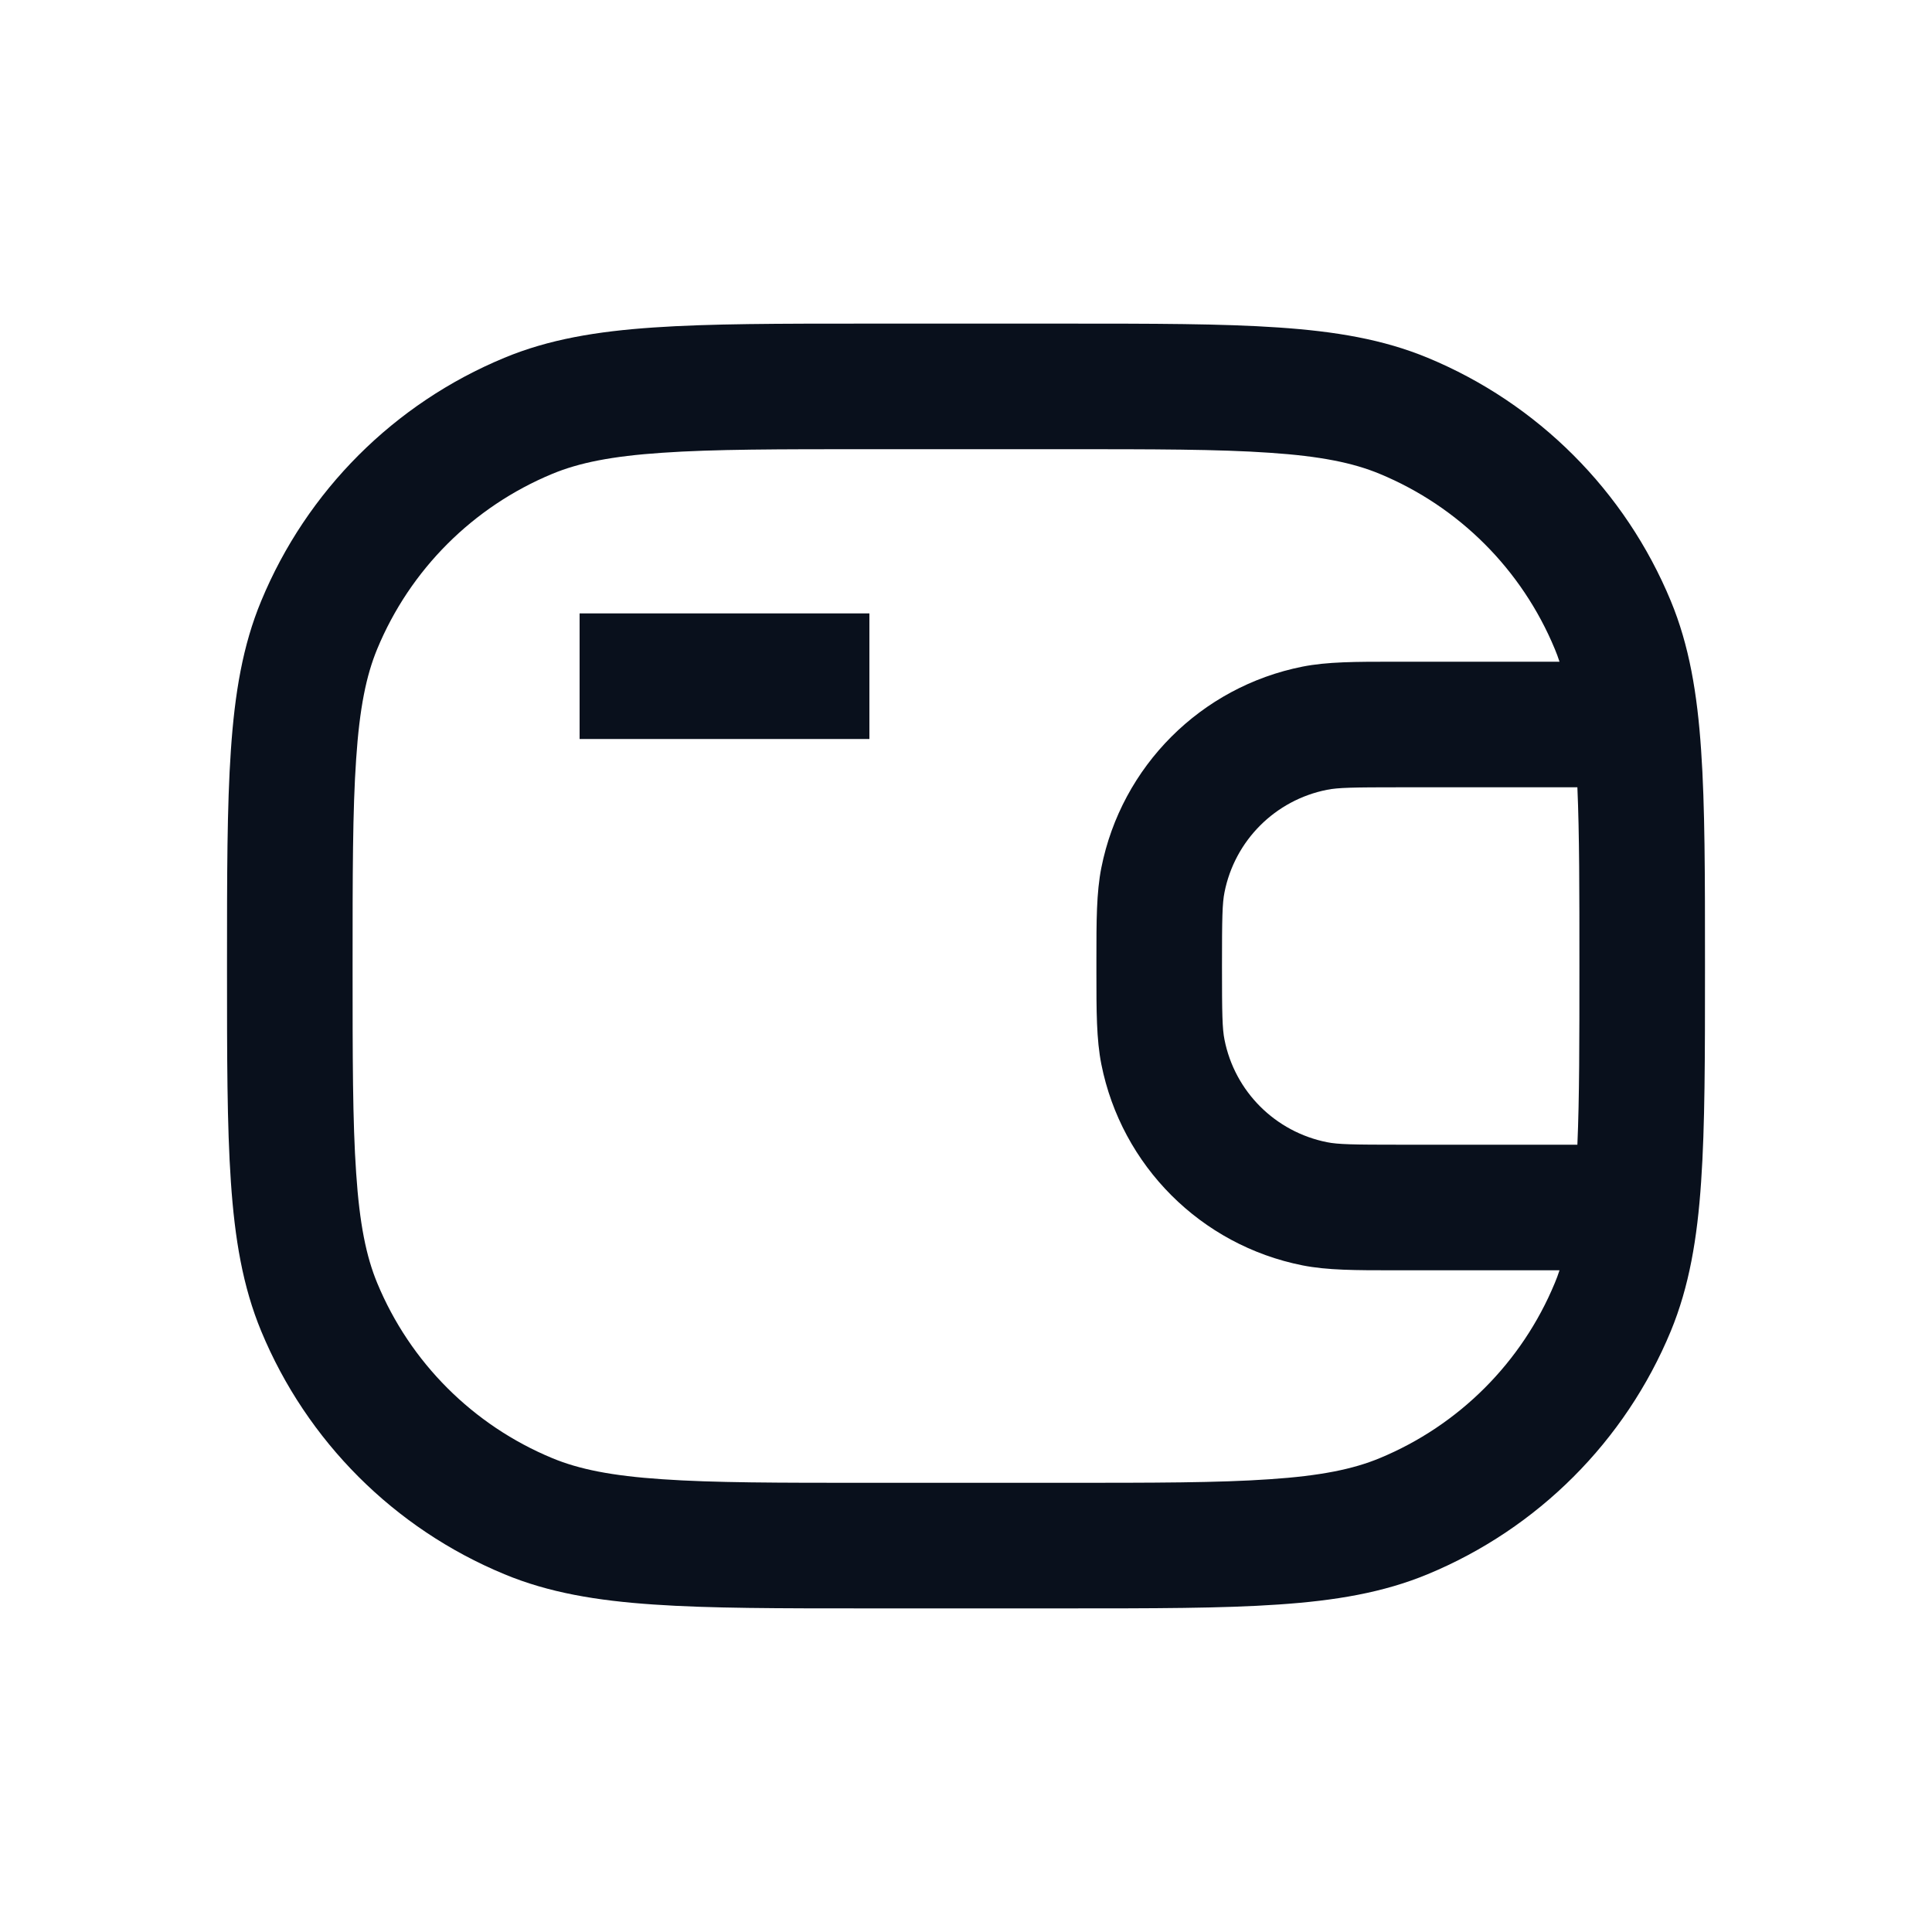 <svg
  width="20"
  height="20"
  viewBox="0 0 20 20"
  fill="none"
  xmlns="http://www.w3.org/2000/svg"
>
  <path
    fill-rule="evenodd"
    clip-rule="evenodd"
    d="M8.976 3.35H9H11H11.024H11.024C11.935 3.35 12.653 3.35 13.233 3.39C13.824 3.43 14.319 3.513 14.78 3.704C15.919 4.176 16.824 5.081 17.296 6.221C17.486 6.68 17.57 7.176 17.61 7.767C17.65 8.347 17.65 9.064 17.65 9.976V9.976V10V10.024V10.024C17.65 10.936 17.65 11.653 17.61 12.233C17.57 12.824 17.486 13.319 17.296 13.78C16.824 14.919 15.919 15.824 14.78 16.296C14.319 16.487 13.824 16.57 13.233 16.61C12.653 16.65 11.936 16.65 11.024 16.65H11.024H11H9H8.976H8.976C8.064 16.65 7.347 16.65 6.767 16.61C6.176 16.57 5.68 16.487 5.221 16.296C4.081 15.824 3.176 14.919 2.704 13.78C2.513 13.319 2.43 12.824 2.39 12.233C2.35 11.653 2.35 10.936 2.35 10.024V10.024V10V9.976V9.976C2.35 9.064 2.35 8.347 2.39 7.767C2.43 7.176 2.513 6.68 2.704 6.221C3.176 5.081 4.081 4.176 5.221 3.704C5.68 3.513 6.176 3.43 6.767 3.39C7.347 3.35 8.064 3.35 8.976 3.35H8.976ZM6.856 4.687C6.331 4.722 5.993 4.791 5.718 4.905C4.897 5.245 4.245 5.897 3.905 6.718C3.791 6.993 3.722 7.331 3.687 7.856C3.65 8.386 3.65 9.059 3.65 10C3.65 10.941 3.65 11.614 3.687 12.144C3.722 12.669 3.791 13.007 3.905 13.282C4.245 14.103 4.897 14.755 5.718 15.095C5.993 15.209 6.331 15.278 6.856 15.313C7.386 15.35 8.059 15.35 9 15.35H11C11.941 15.35 12.614 15.35 13.144 15.313C13.669 15.278 14.007 15.209 14.282 15.095C15.103 14.755 15.755 14.103 16.095 13.282C16.113 13.24 16.129 13.196 16.144 13.15H14.5L14.432 13.15C14.034 13.15 13.74 13.15 13.483 13.099C12.432 12.89 11.61 12.068 11.401 11.017C11.35 10.76 11.35 10.466 11.35 10.068L11.35 10L11.35 9.932C11.35 9.534 11.35 9.24 11.401 8.983C11.61 7.932 12.432 7.11 13.483 6.901C13.74 6.85 14.034 6.85 14.432 6.85L14.5 6.85H16.144C16.129 6.804 16.113 6.76 16.095 6.718C15.755 5.897 15.103 5.245 14.282 4.905C14.007 4.791 13.669 4.722 13.144 4.687C12.614 4.65 11.941 4.65 11 4.65H9C8.059 4.65 7.386 4.65 6.856 4.687ZM16.35 10C16.35 10.775 16.35 11.368 16.329 11.85H14.5C14.004 11.85 13.851 11.847 13.737 11.824C13.201 11.717 12.782 11.299 12.676 10.763C12.653 10.649 12.65 10.496 12.65 10C12.65 9.504 12.653 9.351 12.676 9.237C12.782 8.701 13.201 8.282 13.737 8.176C13.851 8.153 14.004 8.15 14.5 8.15H16.329C16.35 8.632 16.35 9.225 16.35 10ZM6 7.65H9V6.35H6V7.65Z"
    fill="#09101C"
  />
</svg>
